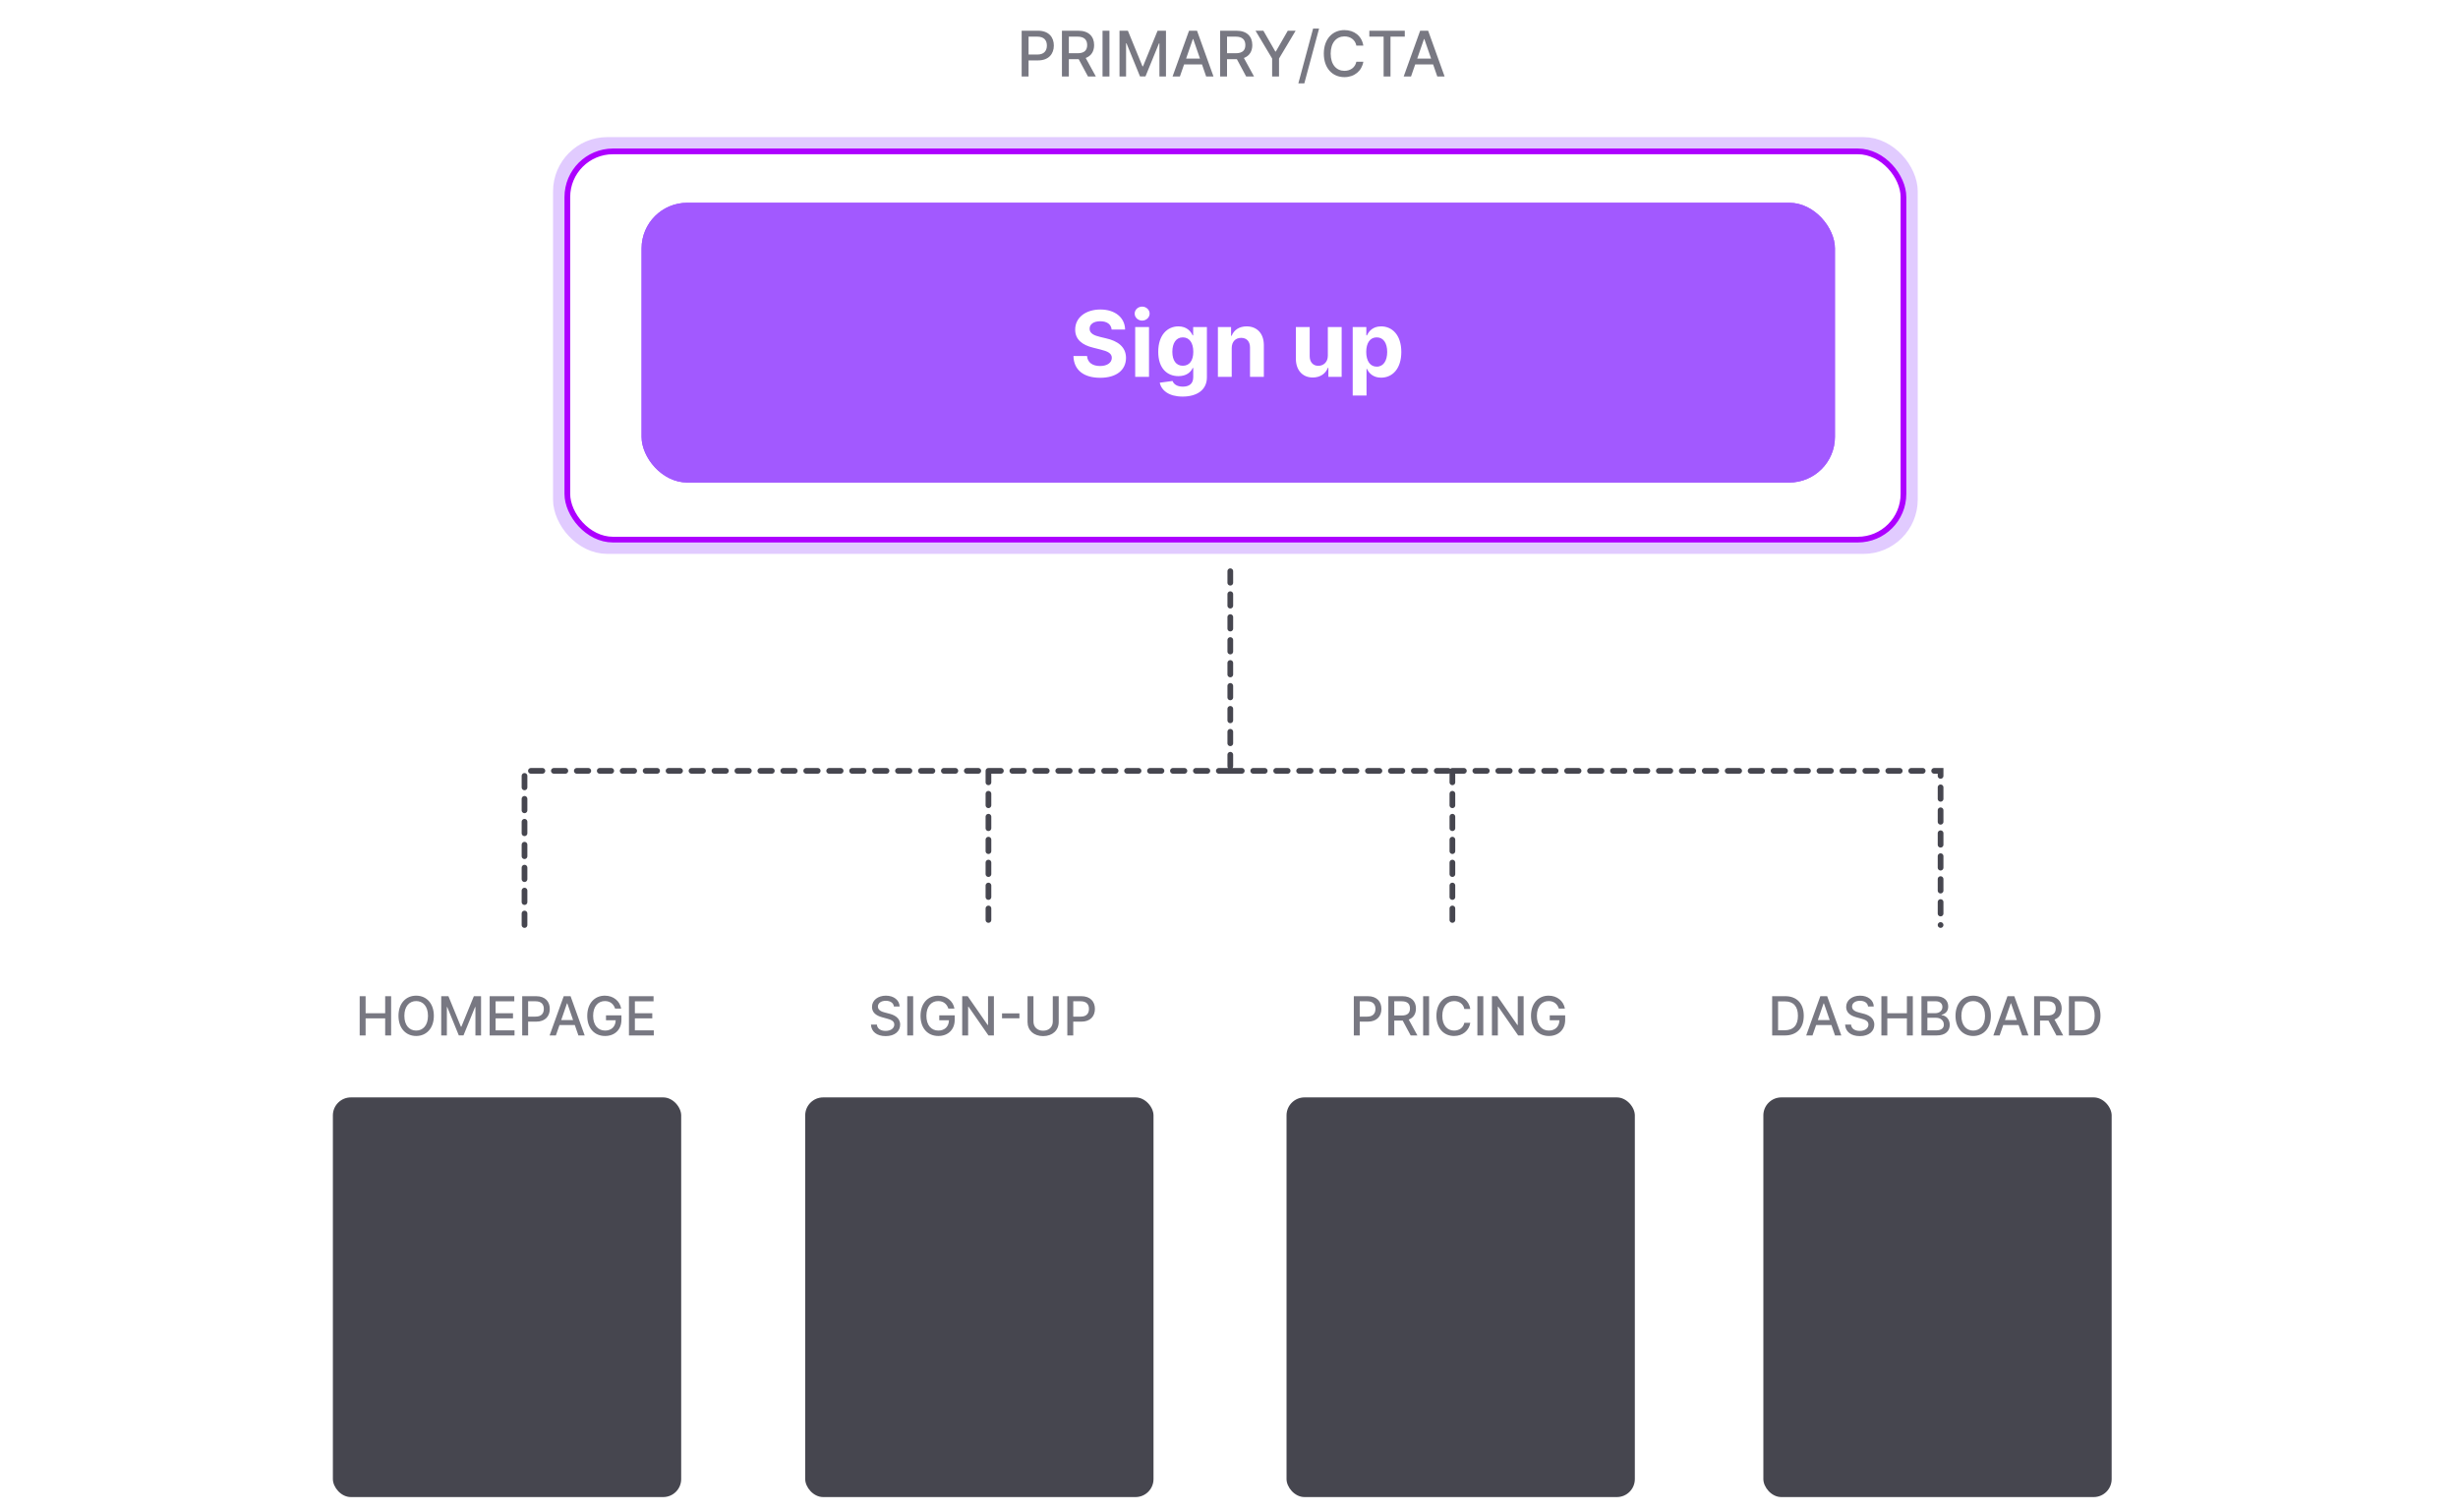 <svg width="195" height="120" viewBox="0 0 195 120" fill="none" xmlns="http://www.w3.org/2000/svg">
<path d="M97.603 45.322V61.16M97.603 61.16H78.416M97.603 61.16H115.222M41.611 73.391V61.16H78.416M115.222 61.16V73.391M115.222 61.16H153.952V73.391M78.416 61.16V73.391" stroke="#46464F" stroke-width="0.453" stroke-miterlimit="16" stroke-linecap="round" stroke-dasharray="0.91 0.91"/>
<rect x="26.408" y="87.07" width="27.632" height="31.709" rx="1.427" fill="#46464F"/>
<rect x="63.879" y="87.07" width="27.632" height="31.709" rx="1.427" fill="#46464F"/>
<rect x="102.064" y="87.07" width="27.632" height="31.709" rx="1.427" fill="#46464F"/>
<rect x="139.892" y="87.07" width="27.632" height="31.709" rx="1.427" fill="#46464F"/>
<g filter="url(#filter0_b)">
<rect x="50.897" y="16.088" width="94.675" height="22.197" rx="3.624" fill="#A259FF"/>
<rect x="51.075" y="16.266" width="94.318" height="21.84" rx="3.445" stroke="#A259FF" stroke-width="0.357"/>
</g>
<path d="M88.189 26.145H89.257C89.241 25.205 88.469 24.556 87.296 24.556C86.14 24.556 85.293 25.195 85.298 26.152C85.296 26.93 85.844 27.375 86.734 27.588L87.308 27.733C87.882 27.872 88.202 28.036 88.204 28.391C88.202 28.777 87.836 29.04 87.27 29.04C86.691 29.04 86.274 28.772 86.238 28.245H85.159C85.188 29.385 86.004 29.974 87.283 29.974C88.57 29.974 89.326 29.359 89.329 28.394C89.326 27.516 88.665 27.05 87.749 26.845L87.275 26.731C86.817 26.626 86.433 26.456 86.441 26.078C86.441 25.738 86.742 25.488 87.288 25.488C87.821 25.488 88.147 25.73 88.189 26.145ZM90.058 29.9H91.154V25.946H90.058V29.9ZM90.609 25.437C90.936 25.437 91.203 25.187 91.203 24.881C91.203 24.577 90.936 24.327 90.609 24.327C90.284 24.327 90.017 24.577 90.017 24.881C90.017 25.187 90.284 25.437 90.609 25.437ZM93.814 31.465C94.944 31.465 95.747 30.95 95.747 29.938V25.946H94.658V26.61H94.617C94.47 26.289 94.148 25.895 93.487 25.895C92.62 25.895 91.886 26.569 91.886 27.915C91.886 29.23 92.599 29.843 93.49 29.843C94.12 29.843 94.473 29.526 94.617 29.2H94.663V29.923C94.663 30.466 94.316 30.677 93.84 30.677C93.356 30.677 93.111 30.466 93.021 30.227L92.007 30.363C92.138 30.986 92.748 31.465 93.814 31.465ZM93.837 29.019C93.299 29.019 93.006 28.592 93.006 27.91C93.006 27.238 93.294 26.767 93.837 26.767C94.37 26.767 94.668 27.218 94.668 27.91C94.668 28.608 94.365 29.019 93.837 29.019ZM97.716 27.614C97.718 27.105 98.022 26.806 98.465 26.806C98.905 26.806 99.17 27.094 99.167 27.578V29.9H100.264V27.383C100.264 26.461 99.723 25.895 98.9 25.895C98.313 25.895 97.888 26.183 97.71 26.644H97.664V25.946H96.619V29.9H97.716V27.614ZM105.341 28.216C105.343 28.747 104.98 29.025 104.586 29.025C104.172 29.025 103.904 28.734 103.902 28.268V25.946H102.805V28.463C102.808 29.387 103.348 29.951 104.144 29.951C104.738 29.951 105.166 29.645 105.343 29.182H105.384V29.9H106.437V25.946H105.341V28.216ZM107.314 31.382H108.41V29.267H108.444C108.596 29.596 108.928 29.964 109.566 29.964C110.467 29.964 111.17 29.251 111.17 27.928C111.17 26.569 110.436 25.895 109.569 25.895C108.907 25.895 108.591 26.289 108.444 26.61H108.395V25.946H107.314V31.382ZM108.387 27.923C108.387 27.218 108.686 26.767 109.219 26.767C109.762 26.767 110.05 27.238 110.05 27.923C110.05 28.613 109.757 29.091 109.219 29.091C108.691 29.091 108.387 28.628 108.387 27.923Z" fill="white"/>
<path d="M81.051 6.071H81.599V4.793H82.344C83.187 4.793 83.604 4.284 83.604 3.613C83.604 2.944 83.191 2.437 82.346 2.437H81.051V6.071ZM81.599 4.328V2.907H82.288C82.831 2.907 83.052 3.202 83.052 3.613C83.052 4.025 82.831 4.328 82.295 4.328H81.599ZM84.247 6.071H84.795V4.696H85.54C85.553 4.696 85.563 4.696 85.576 4.696L86.314 6.071H86.938L86.133 4.6C86.578 4.435 86.8 4.064 86.8 3.576C86.8 2.907 86.385 2.437 85.542 2.437H84.247V6.071ZM84.795 4.224V2.907H85.483C86.025 2.907 86.248 3.164 86.248 3.576C86.248 3.986 86.025 4.224 85.49 4.224H84.795ZM88.015 2.437H87.467V6.071H88.015V2.437ZM88.814 2.437V6.071H89.335V3.439H89.369L90.441 6.065H90.873L91.945 3.441H91.979V6.071H92.5V2.437H91.835L90.678 5.262H90.636L89.479 2.437H88.814ZM93.604 6.071L93.938 5.109H95.357L95.689 6.071H96.271L94.963 2.437H94.33L93.022 6.071H93.604ZM94.098 4.648L94.633 3.097H94.662L95.198 4.648H94.098ZM96.796 6.071H97.344V4.696H98.089C98.102 4.696 98.112 4.696 98.125 4.696L98.863 6.071H99.487L98.682 4.6C99.127 4.435 99.349 4.064 99.349 3.576C99.349 2.907 98.934 2.437 98.091 2.437H96.796V6.071ZM97.344 4.224V2.907H98.032C98.573 2.907 98.797 3.164 98.797 3.576C98.797 3.986 98.573 4.224 98.039 4.224H97.344ZM99.604 2.437L100.922 4.644V6.071H101.469V4.644L102.787 2.437H102.164L101.215 4.089H101.176L100.227 2.437H99.604ZM104.646 2.267H104.172L103.001 6.617H103.475L104.646 2.267ZM108.157 3.619C108.033 2.842 107.424 2.387 106.656 2.387C105.715 2.387 105.022 3.092 105.022 4.254C105.022 5.416 105.712 6.12 106.656 6.12C107.454 6.12 108.038 5.62 108.157 4.901L107.603 4.9C107.509 5.364 107.119 5.62 106.659 5.62C106.037 5.62 105.566 5.143 105.566 4.254C105.566 3.372 106.035 2.888 106.661 2.888C107.124 2.888 107.513 3.148 107.603 3.619H108.157ZM108.634 2.909H109.766V6.071H110.312V2.909H111.446V2.437H108.634V2.909ZM111.94 6.071L112.273 5.109H113.693L114.025 6.071H114.606L113.299 2.437H112.665L111.358 6.071H111.94ZM112.433 4.648L112.969 3.097H112.997L113.533 4.648H112.433Z" fill="#787882"/>
<path d="M28.535 82.154H29.005V80.796H30.557V82.154H31.029V79.039H30.557V80.393H29.005V79.039H28.535V82.154ZM34.418 80.597C34.418 79.6 33.822 78.997 33.016 78.997C32.207 78.997 31.613 79.6 31.613 80.597C31.613 81.591 32.207 82.196 33.016 82.196C33.822 82.196 34.418 81.593 34.418 80.597ZM33.953 80.597C33.953 81.355 33.551 81.767 33.016 81.767C32.479 81.767 32.079 81.355 32.079 80.597C32.079 79.838 32.479 79.426 33.016 79.426C33.551 79.426 33.953 79.838 33.953 80.597ZM35.004 79.039V82.154H35.451V79.899H35.48L36.399 82.149H36.77L37.688 79.9H37.717V82.154H38.164V79.039H37.594L36.602 81.46H36.566L35.574 79.039H35.004ZM38.847 82.154H40.818V81.749H39.317V80.796H40.698V80.393H39.317V79.444H40.8V79.039H38.847V82.154ZM41.428 82.154H41.898V81.059H42.536C43.259 81.059 43.616 80.622 43.616 80.048C43.616 79.474 43.262 79.039 42.538 79.039H41.428V82.154ZM41.898 80.66V79.442H42.488C42.953 79.442 43.143 79.695 43.143 80.048C43.143 80.4 42.953 80.66 42.494 80.66H41.898ZM44.1 82.154L44.386 81.33H45.602L45.887 82.154H46.385L45.265 79.039H44.722L43.601 82.154H44.1ZM44.523 80.934L44.982 79.605H45.006L45.465 80.934H44.523ZM48.797 80.023H49.279C49.174 79.416 48.655 78.997 47.983 78.997C47.177 78.997 46.588 79.603 46.588 80.598C46.588 81.584 47.16 82.196 48.004 82.196C48.76 82.196 49.3 81.701 49.3 80.914V80.56H48.076V80.948H48.845C48.834 81.45 48.503 81.767 48.004 81.767C47.455 81.767 47.055 81.352 47.055 80.595C47.055 79.841 47.458 79.426 47.986 79.426C48.4 79.426 48.679 79.654 48.797 80.023ZM49.896 82.154H51.867V81.749H50.366V80.796H51.747V80.393H50.366V79.444H51.849V79.039H49.896V82.154Z" fill="#787882"/>
<path d="M70.916 79.858H71.37C71.356 79.359 70.915 78.997 70.282 78.997C69.657 78.997 69.178 79.354 69.178 79.891C69.178 80.324 69.488 80.578 69.989 80.714L70.357 80.814C70.69 80.902 70.947 81.012 70.947 81.288C70.947 81.593 70.656 81.793 70.256 81.793C69.894 81.793 69.593 81.632 69.566 81.293H69.094C69.125 81.857 69.561 82.206 70.259 82.206C70.991 82.206 71.412 81.821 71.412 81.293C71.412 80.732 70.912 80.514 70.516 80.417L70.212 80.338C69.969 80.276 69.645 80.162 69.647 79.864C69.647 79.599 69.888 79.403 70.272 79.403C70.629 79.403 70.883 79.57 70.916 79.858ZM72.444 79.039H71.974V82.154H72.444V79.039ZM75.236 80.023H75.718C75.613 79.416 75.094 78.997 74.422 78.997C73.616 78.997 73.028 79.603 73.028 80.598C73.028 81.584 73.599 82.196 74.443 82.196C75.199 82.196 75.739 81.701 75.739 80.914V80.56H74.515V80.948H75.284C75.274 81.45 74.942 81.767 74.443 81.767C73.894 81.767 73.494 81.352 73.494 80.595C73.494 79.841 73.897 79.426 74.425 79.426C74.839 79.426 75.118 79.654 75.236 80.023ZM78.849 79.039H78.384V81.326H78.355L76.77 79.039H76.335V82.154H76.805V79.87H76.834L78.417 82.154H78.849V79.039ZM80.874 80.4H79.494V80.794H80.874V80.4ZM83.52 79.039V81.05C83.52 81.472 83.228 81.777 82.753 81.777C82.28 81.777 81.987 81.472 81.987 81.05V79.039H81.517V81.088C81.517 81.742 82.007 82.206 82.753 82.206C83.5 82.206 83.991 81.742 83.991 81.088V79.039H83.52ZM84.674 82.154H85.144V81.059H85.783C86.505 81.059 86.863 80.622 86.863 80.048C86.863 79.474 86.508 79.039 85.785 79.039H84.674V82.154ZM85.144 80.66V79.442H85.734C86.2 79.442 86.39 79.695 86.39 80.048C86.39 80.4 86.2 80.66 85.74 80.66H85.144Z" fill="#787882"/>
<path d="M107.402 82.154H107.872V81.059H108.511C109.233 81.059 109.591 80.622 109.591 80.048C109.591 79.474 109.236 79.039 108.512 79.039H107.402V82.154ZM107.872 80.66V79.442H108.462C108.928 79.442 109.118 79.695 109.118 80.048C109.118 80.4 108.928 80.66 108.468 80.66H107.872ZM110.141 82.154H110.611V80.975H111.25C111.261 80.975 111.27 80.975 111.28 80.975L111.913 82.154H112.448L111.758 80.893C112.14 80.752 112.33 80.434 112.33 80.016C112.33 79.442 111.974 79.039 111.252 79.039H110.141V82.154ZM110.611 80.571V79.442H111.201C111.665 79.442 111.857 79.663 111.857 80.016C111.857 80.367 111.665 80.571 111.207 80.571H110.611ZM113.372 79.039H112.902V82.154H113.372V79.039ZM116.643 80.052C116.536 79.386 116.015 78.997 115.356 78.997C114.55 78.997 113.955 79.6 113.955 80.597C113.955 81.593 114.547 82.196 115.356 82.196C116.04 82.196 116.541 81.767 116.643 81.152L116.168 81.15C116.088 81.549 115.753 81.767 115.359 81.767C114.825 81.767 114.422 81.359 114.422 80.597C114.422 79.841 114.824 79.426 115.361 79.426C115.758 79.426 116.091 79.649 116.168 80.052H116.643ZM117.675 79.039H117.205V82.154H117.675V79.039ZM120.873 79.039H120.408V81.326H120.379L118.794 79.039H118.359V82.154H118.829V79.87H118.858L120.441 82.154H120.873V79.039ZM123.666 80.023H124.148C124.043 79.416 123.525 78.997 122.853 78.997C122.047 78.997 121.458 79.603 121.458 80.598C121.458 81.584 122.03 82.196 122.874 82.196C123.63 82.196 124.17 81.701 124.17 80.914V80.56H122.945V80.948H123.715C123.704 81.45 123.373 81.767 122.874 81.767C122.325 81.767 121.925 81.352 121.925 80.595C121.925 79.841 122.328 79.426 122.856 79.426C123.269 79.426 123.549 79.654 123.666 80.023Z" fill="#787882"/>
<path d="M141.599 82.154C142.548 82.154 143.097 81.565 143.097 80.592C143.097 79.623 142.548 79.039 141.631 79.039H140.591V82.154H141.599ZM141.061 81.743V79.45H141.602C142.284 79.45 142.635 79.858 142.635 80.592C142.635 81.33 142.284 81.743 141.574 81.743H141.061ZM143.79 82.154L144.076 81.33H145.293L145.577 82.154H146.076L144.955 79.039H144.412L143.291 82.154H143.79ZM144.213 80.934L144.672 79.605H144.696L145.156 80.934H144.213ZM148.199 79.858H148.652C148.639 79.359 148.198 78.997 147.565 78.997C146.94 78.997 146.461 79.354 146.461 79.891C146.461 80.324 146.771 80.578 147.271 80.714L147.639 80.814C147.972 80.902 148.229 81.012 148.229 81.288C148.229 81.593 147.939 81.793 147.539 81.793C147.177 81.793 146.876 81.632 146.849 81.293H146.377C146.408 81.857 146.844 82.206 147.542 82.206C148.274 82.206 148.695 81.821 148.695 81.293C148.695 80.732 148.195 80.514 147.799 80.417L147.495 80.338C147.252 80.276 146.928 80.162 146.929 79.864C146.929 79.599 147.171 79.403 147.554 79.403C147.912 79.403 148.166 79.57 148.199 79.858ZM149.256 82.154H149.726V80.796H151.279V82.154H151.75V79.039H151.279V80.393H149.726V79.039H149.256V82.154ZM152.435 82.154H153.628C154.352 82.154 154.679 81.793 154.679 81.316C154.679 80.834 154.342 80.562 154.033 80.545V80.514C154.319 80.442 154.558 80.247 154.558 79.858C154.558 79.397 154.238 79.039 153.575 79.039H152.435V82.154ZM152.905 81.751V80.753H153.6C153.977 80.753 154.212 80.996 154.212 81.293C154.212 81.555 154.035 81.751 153.583 81.751H152.905ZM152.905 80.387V79.439H153.546C153.919 79.439 154.097 79.635 154.097 79.894C154.097 80.195 153.851 80.387 153.534 80.387H152.905ZM157.942 80.597C157.942 79.6 157.346 78.997 156.54 78.997C155.731 78.997 155.136 79.6 155.136 80.597C155.136 81.591 155.731 82.196 156.54 82.196C157.346 82.196 157.942 81.593 157.942 80.597ZM157.477 80.597C157.477 81.355 157.075 81.767 156.54 81.767C156.003 81.767 155.603 81.355 155.603 80.597C155.603 79.838 156.003 79.426 156.54 79.426C157.075 79.426 157.477 79.838 157.477 80.597ZM158.636 82.154L158.922 81.33H160.139L160.423 82.154H160.922L159.801 79.039H159.258L158.137 82.154H158.636ZM159.059 80.934L159.518 79.605H159.543L160.002 80.934H159.059ZM161.372 82.154H161.842V80.975H162.48C162.491 80.975 162.5 80.975 162.511 80.975L163.143 82.154H163.679L162.988 80.893C163.37 80.752 163.56 80.434 163.56 80.016C163.56 79.442 163.204 79.039 162.482 79.039H161.372V82.154ZM161.842 80.571V79.442H162.432C162.896 79.442 163.087 79.663 163.087 80.016C163.087 80.367 162.896 80.571 162.438 80.571H161.842ZM165.14 82.154C166.089 82.154 166.638 81.565 166.638 80.592C166.638 79.623 166.089 79.039 165.172 79.039H164.132V82.154H165.14ZM164.602 81.743V79.45H165.143C165.824 79.45 166.176 79.858 166.176 80.592C166.176 81.33 165.824 81.743 165.114 81.743H164.602Z" fill="#787882"/>
<rect x="44.555" y="11.558" width="106.905" height="31.709" rx="3.624" stroke="#933FFF" stroke-opacity="0.27" stroke-width="1.359"/>
<rect x="45.008" y="12.011" width="105.999" height="30.803" rx="3.624" stroke="#AD00FF" stroke-width="0.453"/>
<defs>
<filter id="filter0_b" x="15.21" y="-19.599" width="166.048" height="93.57" filterUnits="userSpaceOnUse" color-interpolation-filters="sRGB">
<feFlood flood-opacity="0" result="BackgroundImageFix"/>
<feGaussianBlur in="BackgroundImage" stdDeviation="17.843"/>
<feComposite in2="SourceAlpha" operator="in" result="effect1_backgroundBlur"/>
<feBlend mode="normal" in="SourceGraphic" in2="effect1_backgroundBlur" result="shape"/>
</filter>
</defs>
</svg>
